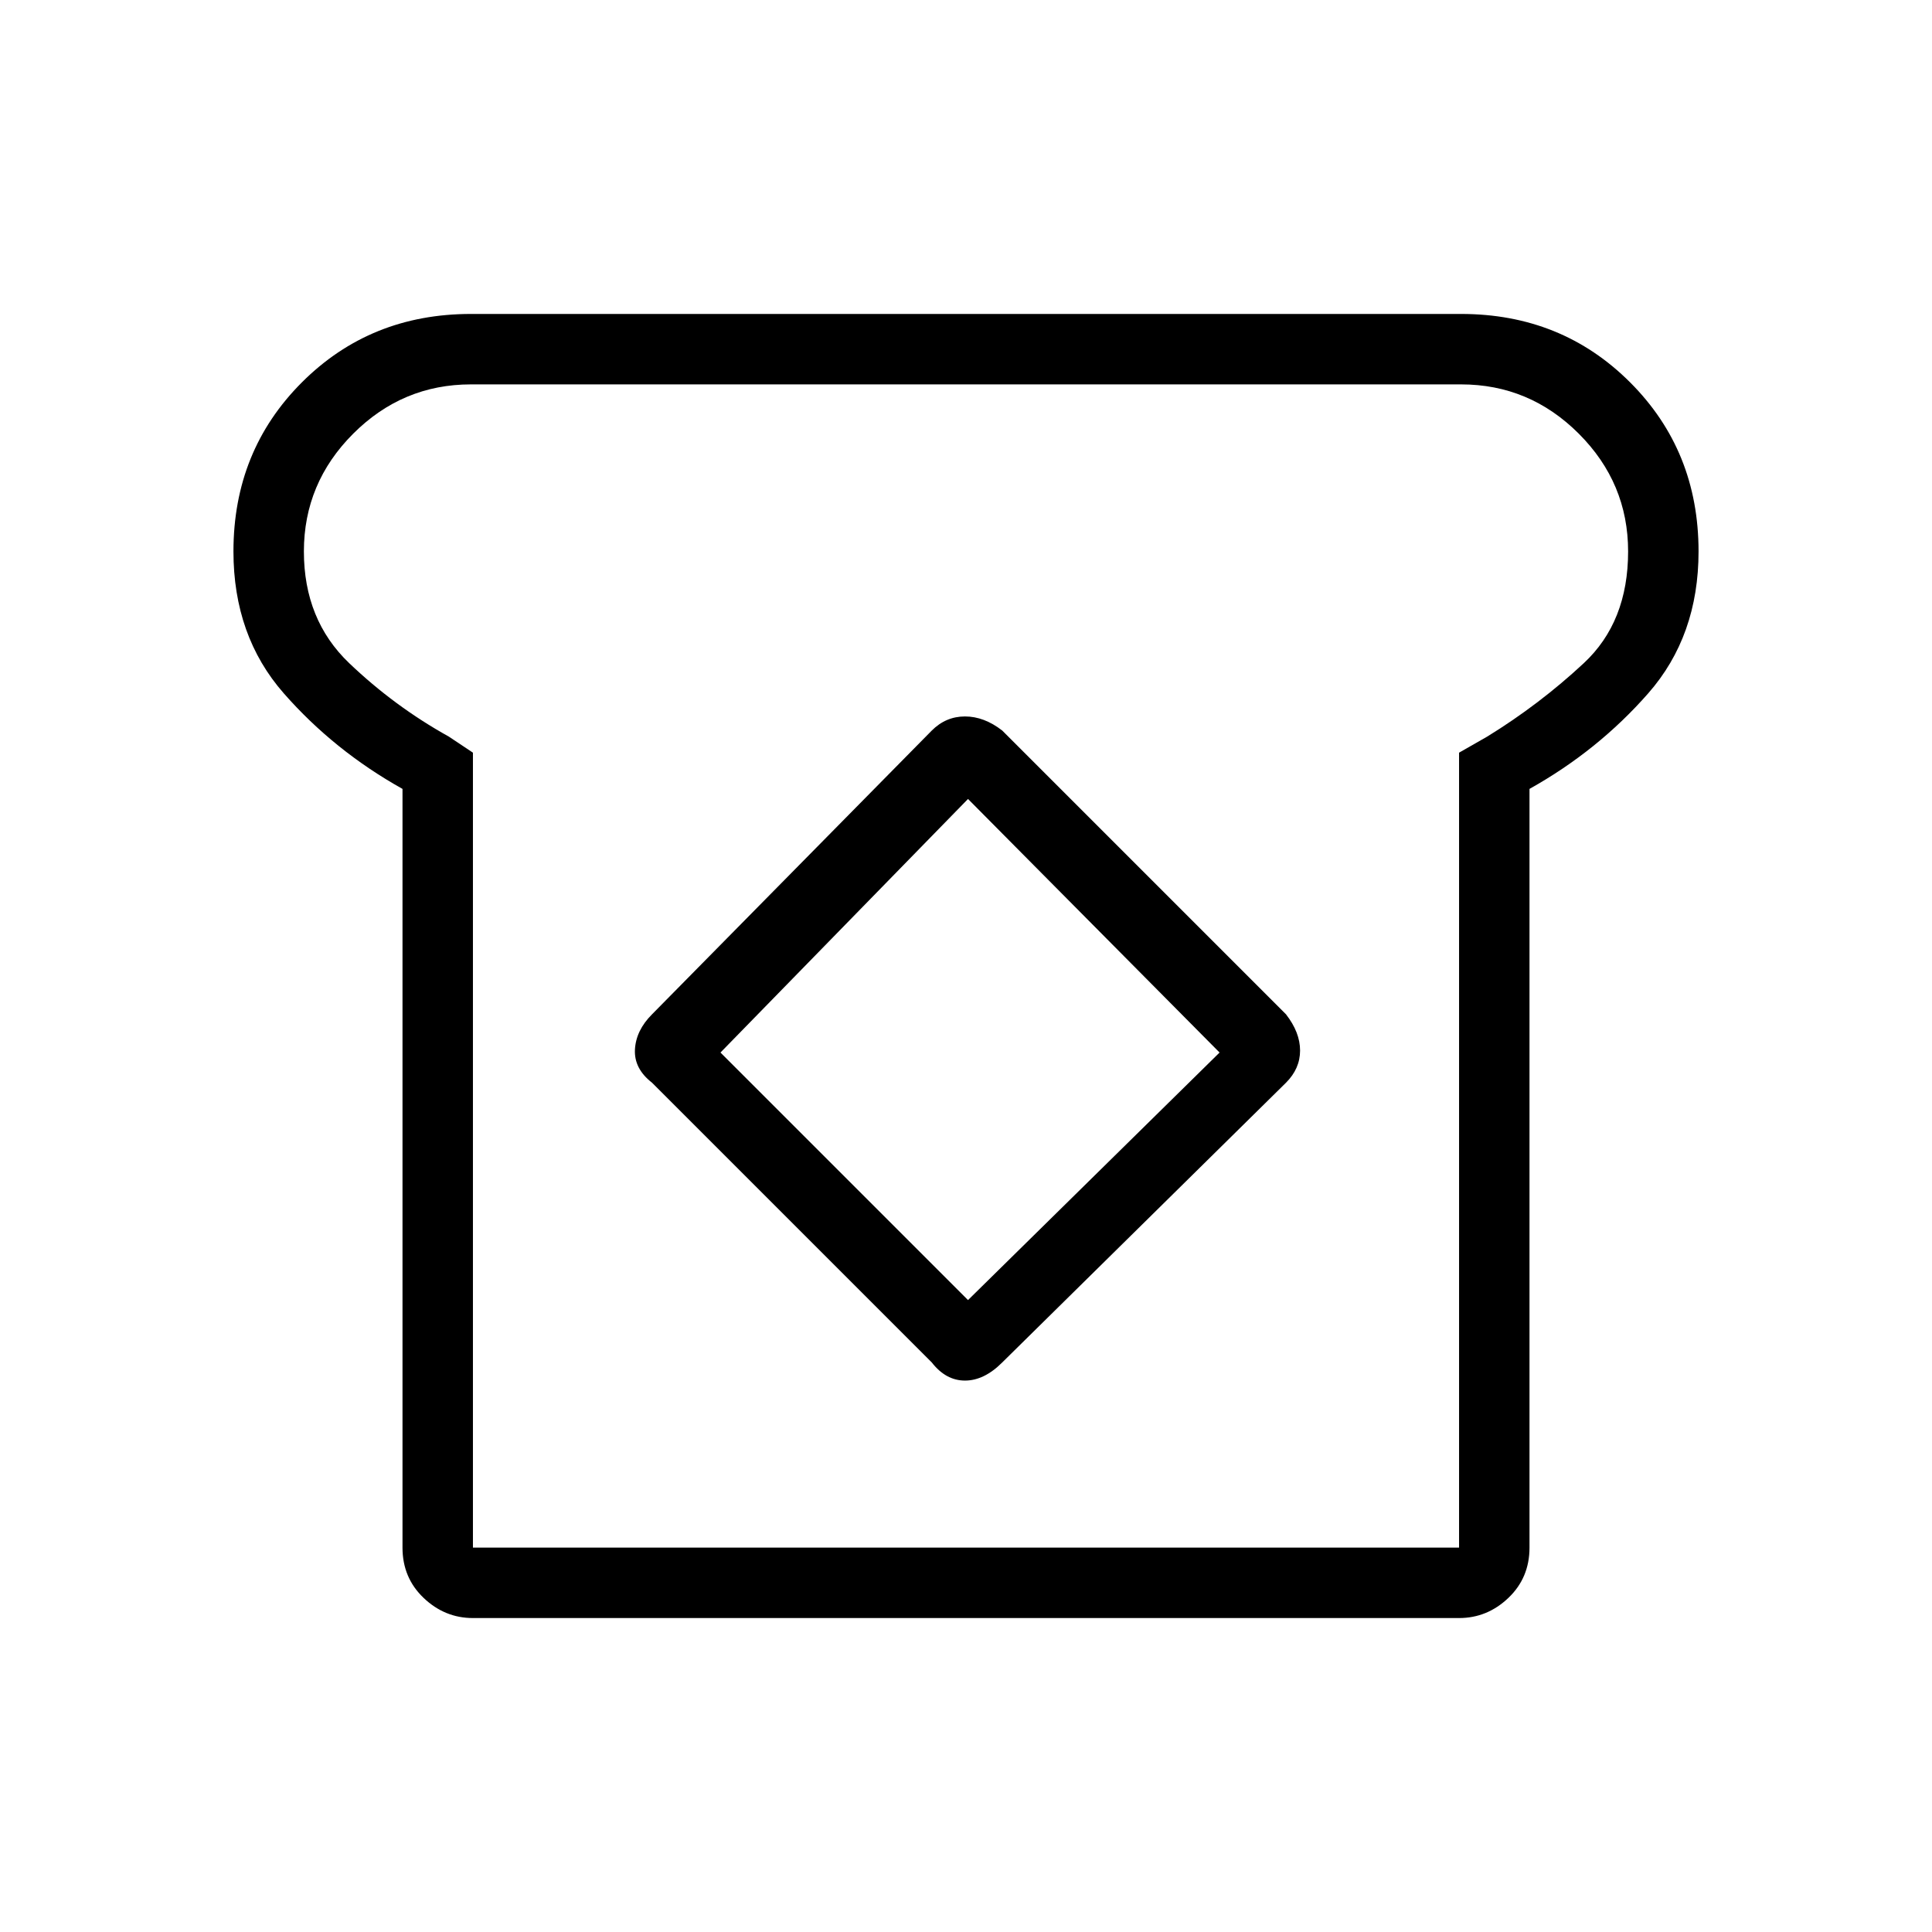 <svg xmlns="http://www.w3.org/2000/svg" height="48" width="48"><path d="M11.75 40.2Q11.05 40.2 10.525 39.7Q10 39.2 10 38.45V19.6Q8.3 18.65 7.05 17.225Q5.8 15.8 5.8 13.7Q5.8 11.2 7.5 9.5Q9.2 7.8 11.7 7.8H36.3Q38.8 7.8 40.5 9.5Q42.2 11.2 42.2 13.7Q42.2 15.8 40.95 17.225Q39.7 18.65 38 19.6V38.45Q38 39.2 37.475 39.7Q36.95 40.2 36.25 40.2ZM11.75 38.45H36.25V18.7L36.95 18.3Q38.25 17.5 39.35 16.475Q40.45 15.45 40.45 13.7Q40.45 12 39.225 10.775Q38 9.55 36.3 9.55H11.7Q10 9.55 8.775 10.775Q7.55 12 7.55 13.7Q7.55 15.4 8.675 16.475Q9.8 17.55 11.15 18.3L11.75 18.7ZM23.15 33.85Q23.5 34.3 23.975 34.3Q24.45 34.3 24.9 33.85L31.95 26.9Q32.3 26.55 32.3 26.1Q32.3 25.65 31.95 25.2L24.9 18.15Q24.45 17.8 23.975 17.8Q23.5 17.8 23.15 18.15L16.2 25.2Q15.8 25.6 15.775 26.075Q15.75 26.55 16.2 26.9ZM24.05 32.3 17.9 26.15 24.05 19.85 30.3 26.15ZM24 24Q24 24 24 24Q24 24 24 24Q24 24 24 24Q24 24 24 24Q24 24 24 24Q24 24 24 24Q24 24 24 24Q24 24 24 24Z"/></svg>